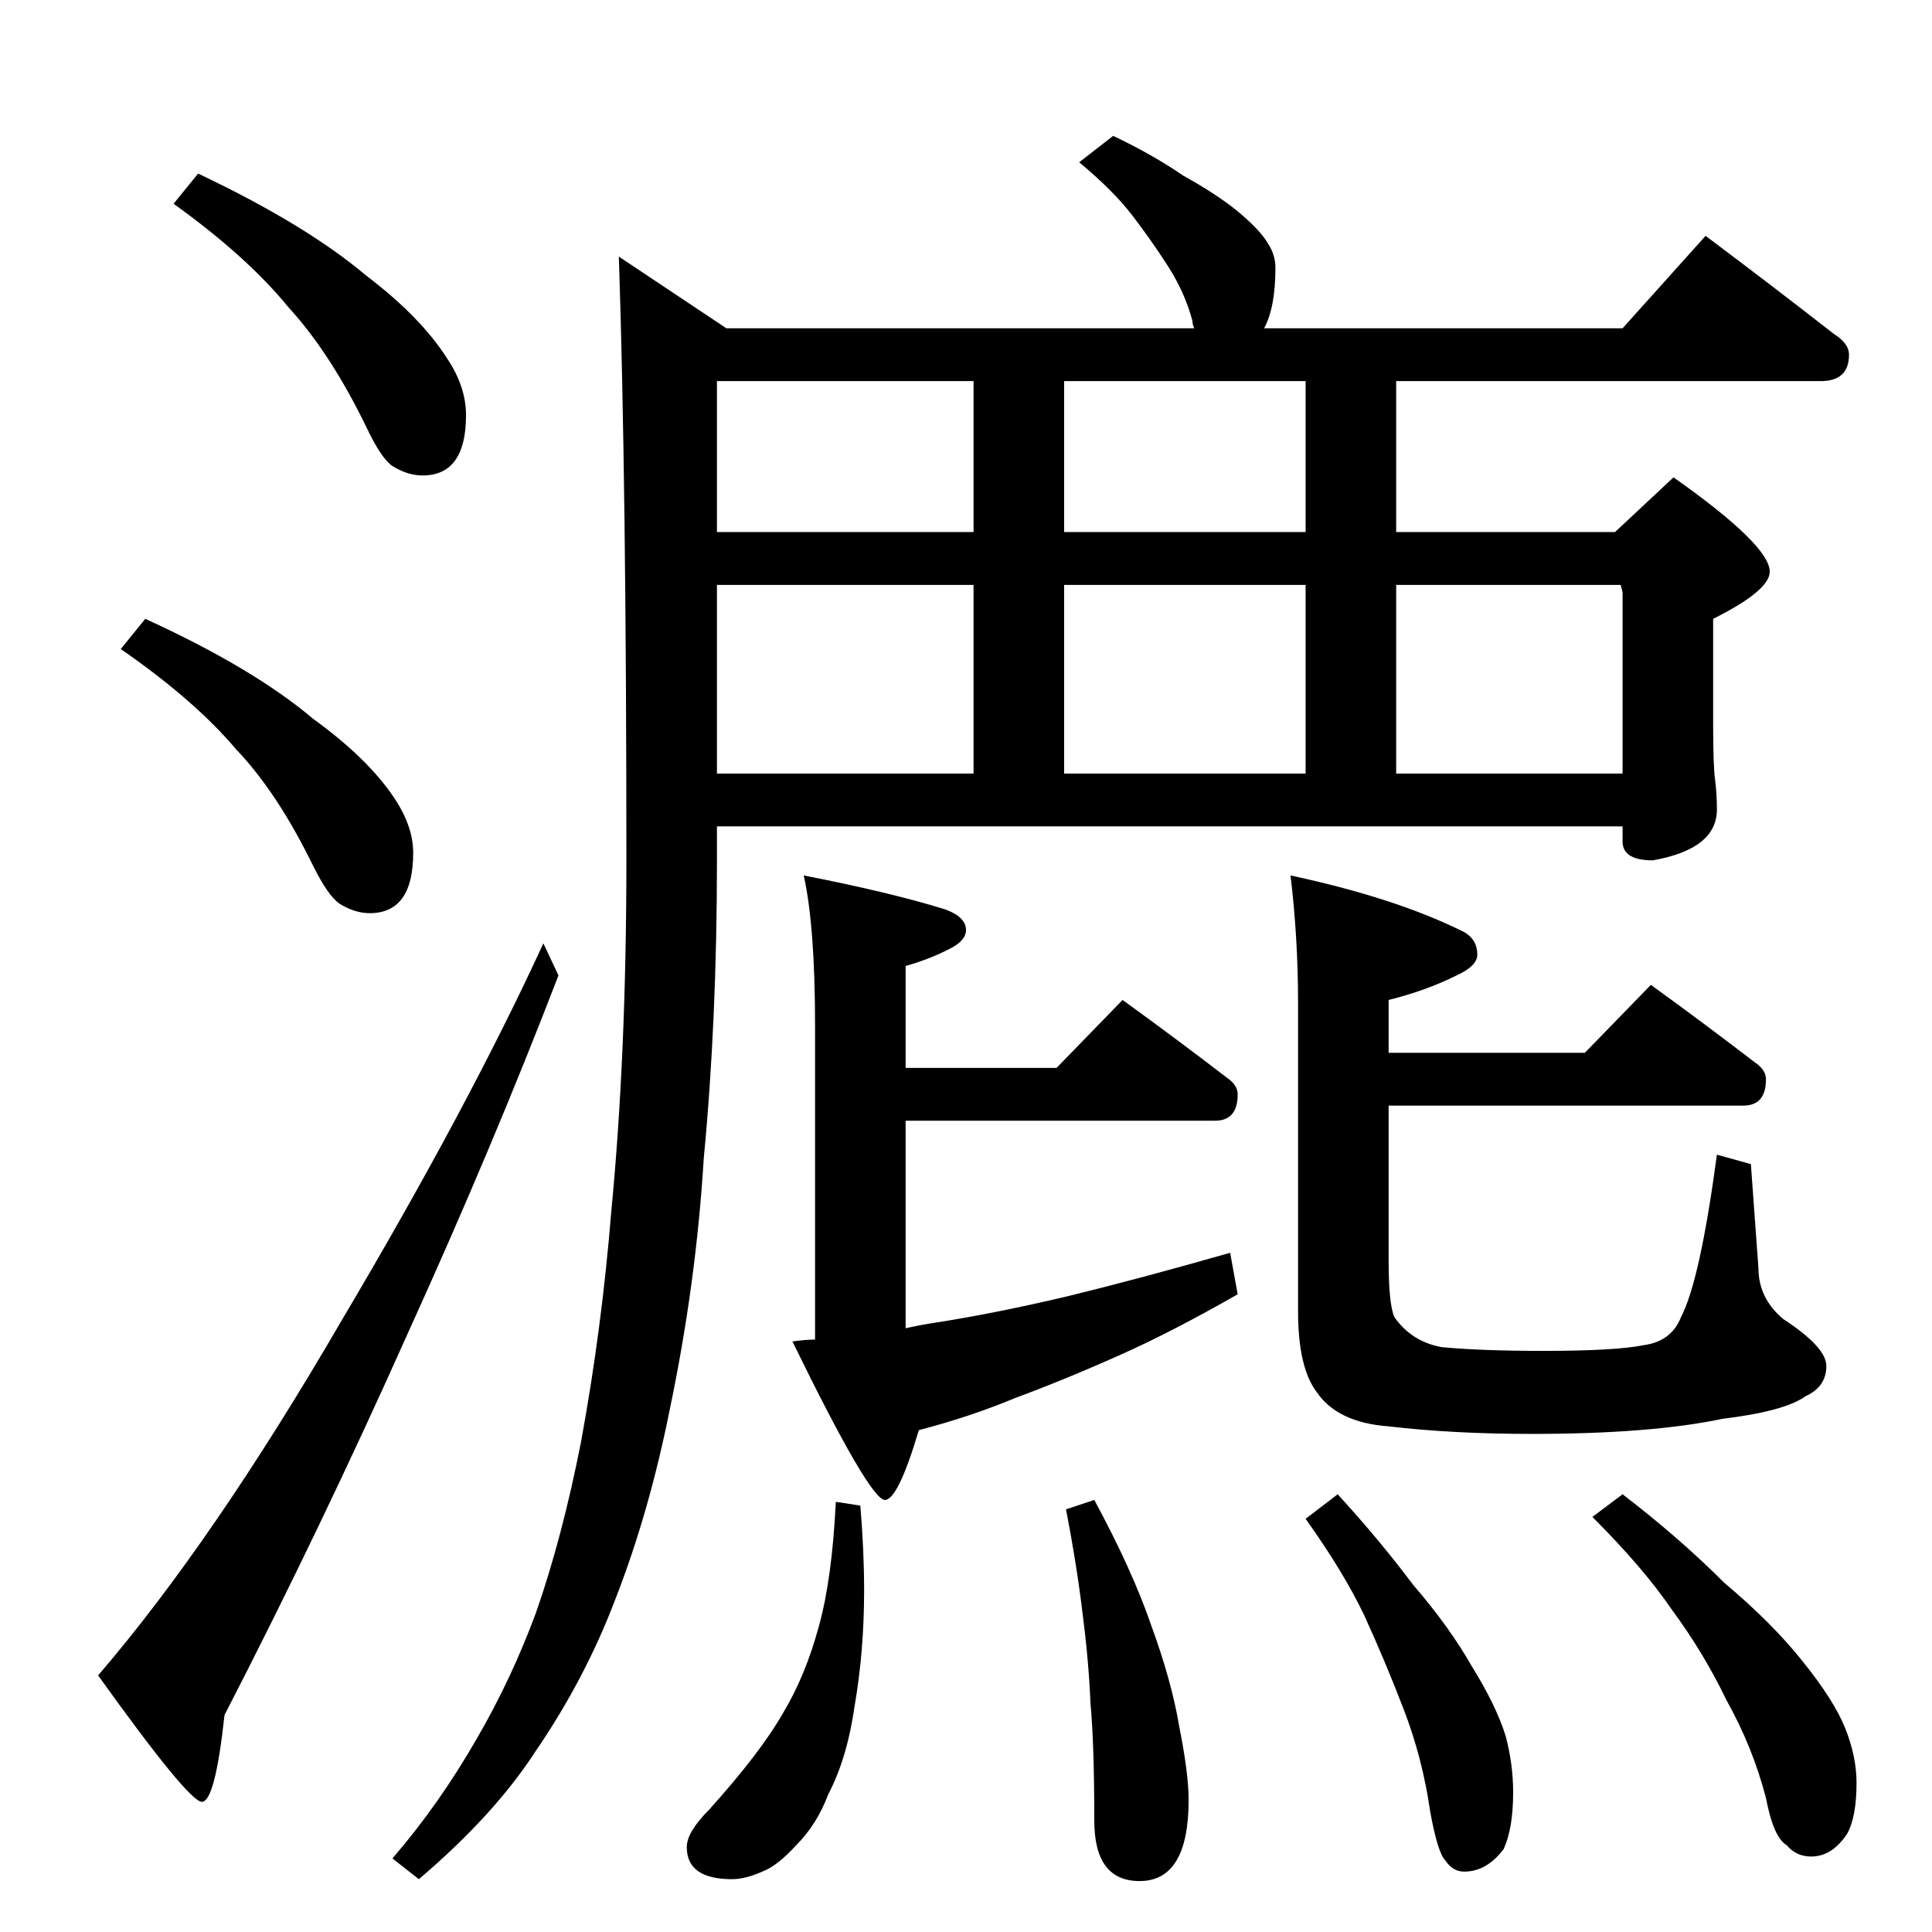 <?xml version="1.0" standalone="no"?>
<!DOCTYPE svg PUBLIC "-//W3C//DTD SVG 1.1//EN" "http://www.w3.org/Graphics/SVG/1.1/DTD/svg11.dtd" >
<svg xmlns="http://www.w3.org/2000/svg" xmlns:xlink="http://www.w3.org/1999/xlink" version="1.1" viewBox="0 -204 1024 1024">
  <g transform="matrix(1 0 0 -1 0 820)">
   <path fill="currentColor"
d="M105 932q57 -27 89 -54q29 -22 43 -44q10 -15 10 -30q0 -32 -23 -32q-8 0 -16 5q-6 4 -14 21q-19 39 -41 63q-22 27 -61 55zM77 696q57 -26 89 -53q29 -21 43 -42q10 -15 10 -29q0 -32 -23 -32q-8 0 -16 5q-6 4 -14 20q-19 39 -41 62q-22 26 -61 53zM288 524l8 -17
q-35 -91 -80 -190q-46 -103 -97 -202q-5 -46 -12 -46t-55 67q61 71 129 188q67 113 107 200zM590 952q21 -10 37 -21q18 -10 29 -19q12 -10 16 -17q4 -6 4 -13q0 -21 -6 -32h190l44 49q36 -27 68 -52q8 -5 8 -11q0 -14 -15 -14h-225v-80h116l31 29q51 -36 51 -50
q0 -10 -30 -25v-55q0 -23 1 -30q1 -8 1 -16q0 -21 -34 -27q-16 0 -16 10v8h-480v-18q0 -85 -7 -158q-4 -66 -18 -133q-11 -55 -29 -101q-16 -42 -42 -80q-22 -34 -62 -68l-14 11q25 29 45 64q18 31 31 66q14 40 24 91q11 60 16 122q8 83 8 186q0 200 -4 320l57 -38h248
q-1 2 -1 4q-4 15 -13 29t-19 27t-28 28zM380 614h136v100h-136v-100zM564 614h128v100h-128v-100zM740 614h120v96l-1 4h-119v-100zM692 742v80h-128v-80h128zM516 742v80h-136v-80h136zM426 560q46 -9 75 -18q11 -4 11 -11q0 -5 -7 -9q-11 -6 -25 -10v-54h80l35 36
q29 -21 55 -41q6 -4 6 -9q0 -14 -12 -14h-164v-110q9 2 16 3q32 5 70 14q37 9 86 23l4 -22q-35 -20 -62 -32q-29 -13 -56 -23q-24 -10 -51 -17q-11 -37 -18 -37q-8 0 -49 84q7 1 12 1v166q0 53 -6 80zM875 502q29 -21 55 -41q6 -4 6 -9q0 -14 -12 -14h-188v-82q0 -23 3 -30
q9 -13 25 -16q21 -2 54 -2q38 0 53 3q15 2 20 15q10 19 19 86l18 -5l4 -55q0 -16 13 -27q23 -15 23 -25q0 -11 -11 -16q-11 -8 -44 -12q-38 -8 -101 -8q-42 0 -76 4q-27 2 -38 18q-10 13 -10 43v163q0 35 -4 68q56 -12 92 -30q7 -4 7 -12q0 -6 -11 -11q-16 -8 -36 -13v-28
h104zM443 228l13 -2q2 -24 2 -45q0 -32 -5 -61q-4 -28 -14 -47q-6 -16 -17 -27q-10 -11 -18 -14q-9 -4 -16 -4q-24 0 -24 17q0 8 12 20q27 30 39 51q12 20 19 46q7 25 9 66zM709 232q22 -24 40 -48q19 -22 31 -43q13 -21 18 -37q4 -15 4 -30q0 -19 -5 -30q-9 -12 -21 -12
q-6 0 -10 6q-4 4 -8 26q-4 28 -14 54t-21 50q-11 23 -31 51zM860 232q30 -23 54 -47q25 -21 41 -41q17 -21 23 -36t6 -29q0 -18 -5 -27q-8 -12 -19 -12q-8 0 -13 6q-7 4 -11 25q-7 27 -21 52q-12 25 -29 48q-15 22 -42 49zM580 229q20 -37 30 -66q11 -30 15 -54q5 -25 5 -39
q0 -43 -26 -43q-24 0 -24 32q0 40 -2 62q-1 23 -4 46q-3 26 -9 57z" />
  </g>

</svg>
